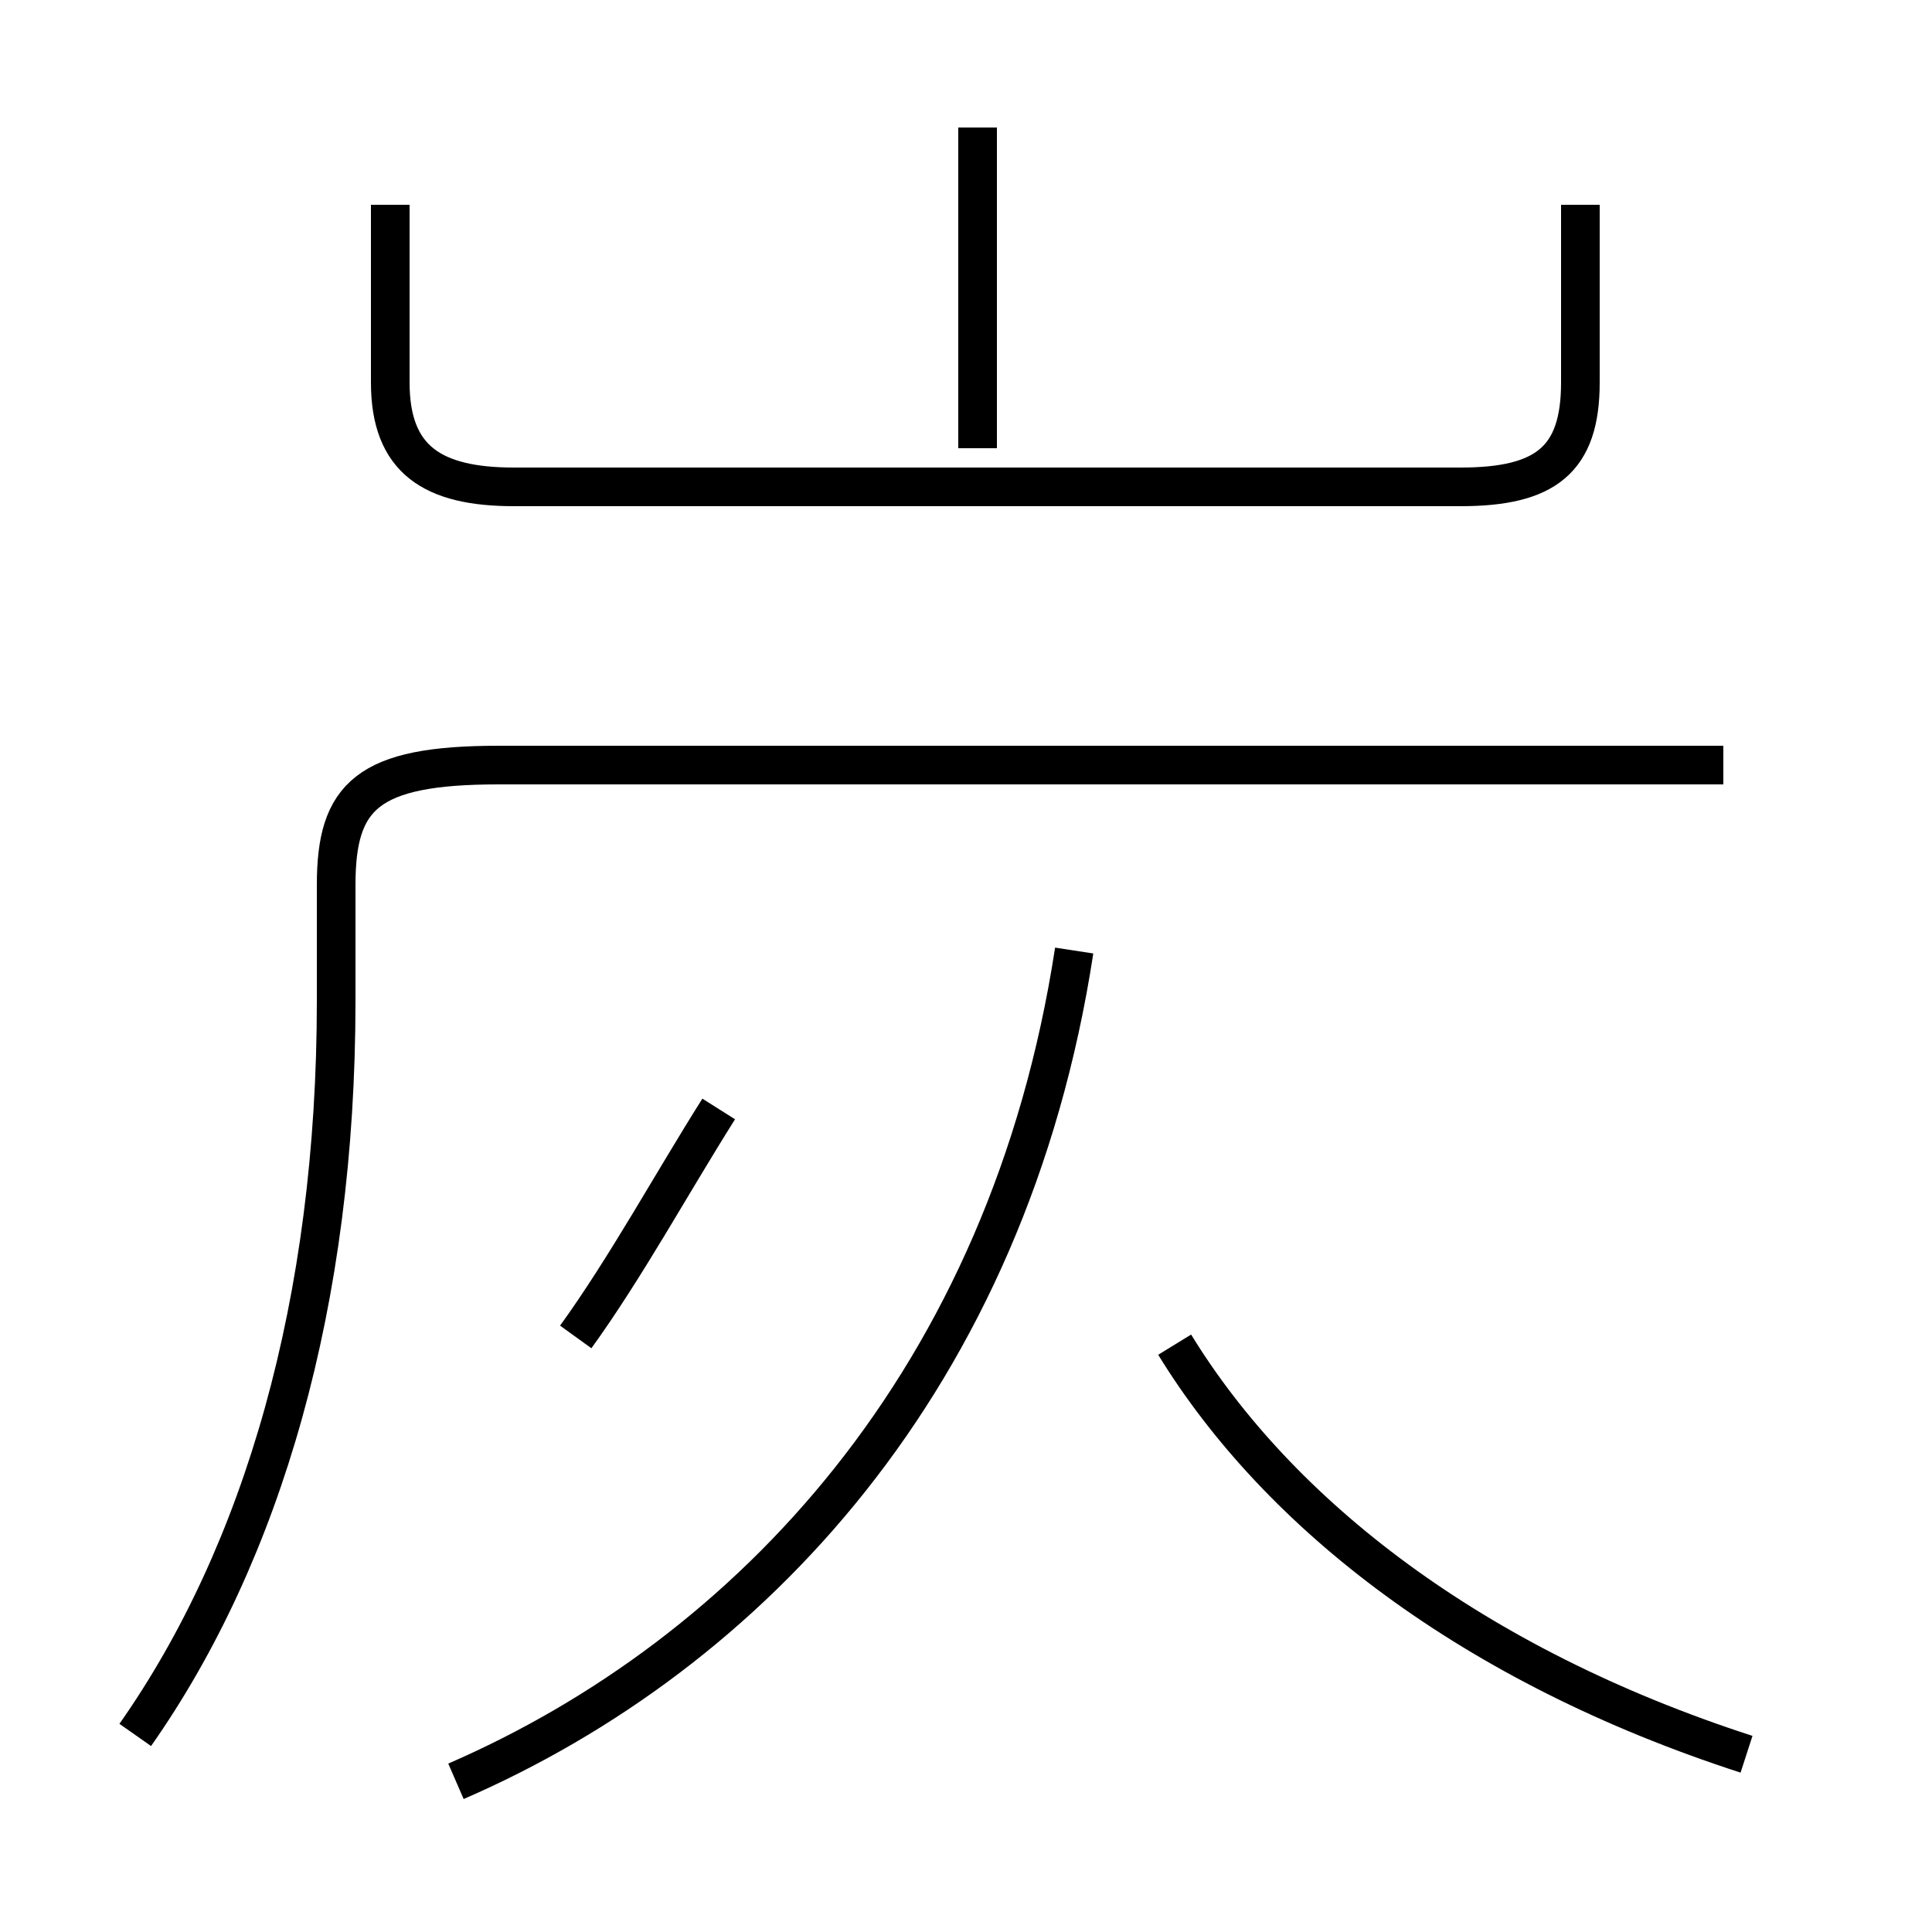 <?xml version='1.0' encoding='utf8'?>
<svg viewBox="0.0 -44.0 50.0 50.0" version="1.1" xmlns="http://www.w3.org/2000/svg">
<rect x="0.0" y="-44.0" width="50.0" height="50.0" fill="#808080" stroke="none"/>
<rect x="-1000" y="-1000" width="2000" height="2000" stroke="white" fill="white"/>
<g style="fill:none; stroke:#000000;  stroke-width:1">
<path d="M 25.3 32.4 L 25.3 40.7 M 10.1 38.7 L 10.1 34.1 C 10.1 32.1 11.2 31.4 13.3 31.4 L 37.8 31.4 C 40.0 31.4 40.9 32.1 40.9 34.1 L 40.9 38.7 M 3.5 -0.9 C 6.8 3.8 8.7 10.3 8.7 18.1 L 8.7 21.1 C 8.7 23.4 9.5 24.2 12.9 24.2 L 44.6 24.2 M 14.9 9.4 C 16.2 11.2 17.4 13.4 18.6 15.3 M 11.8 -2.1 C 19.4 1.2 26.1 8.3 27.8 19.4 M 45.2 -1.4 C 38.1 0.9 33.1 4.8 30.4 9.2" transform="scale(1, -1)" />
</g>
</svg>
